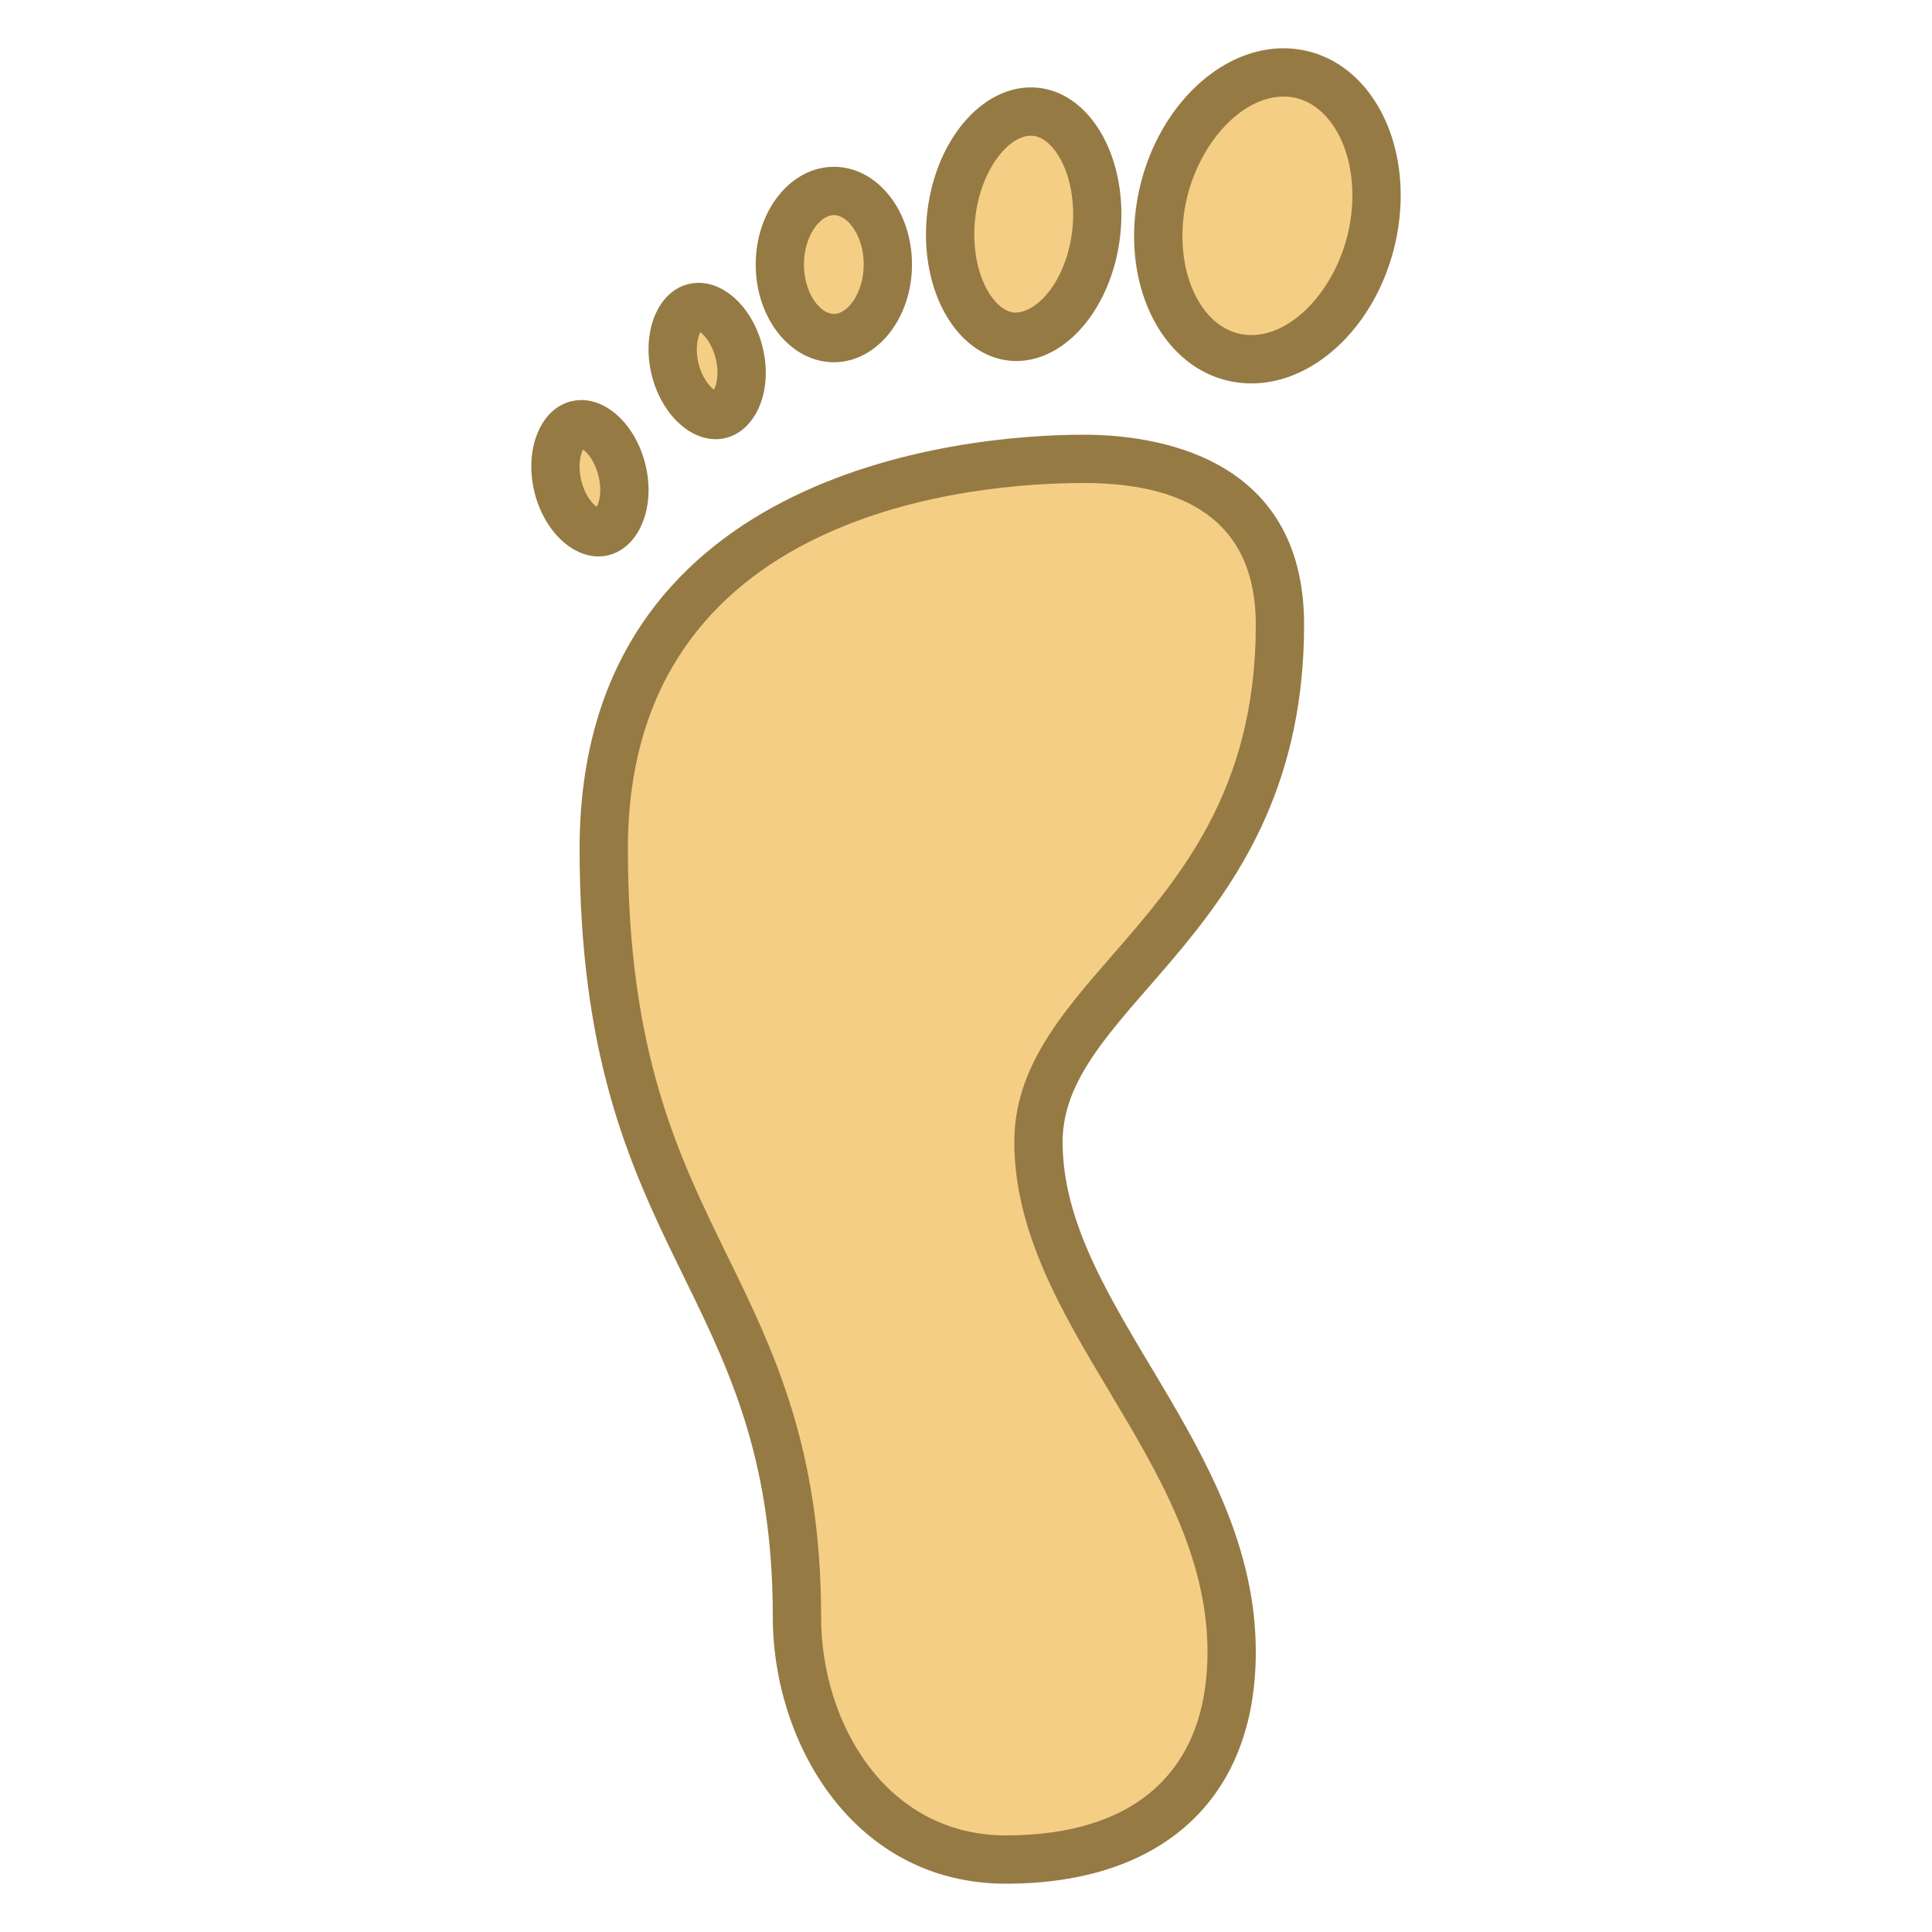 <svg viewBox="0 0 40 40" xmlns="http://www.w3.org/2000/svg"><path d="M14.818 8.593c-.309 0-.723-.387-.854-1.011-.08-.386-.029-.764.137-1.009.081-.12.18-.19.291-.21h.011c.379 0 .785.385.914 1.003.081.381.03.755-.135 1.001a.477.477 0 01-.298.22l-.066.006z" fill="#f5ce85"></path><path d="M14.499 6.88c.098.069.261.266.329.591.062.293.004.502-.047.595-.099-.071-.261-.267-.328-.586-.06-.294-.003-.506.046-.6m-.033-1.024a.866.866 0 00-.16.015c-.645.113-1.016.924-.831 1.814.171.815.751 1.408 1.343 1.408a.926.926 0 00.157-.014c.642-.119 1.02-.929.831-1.816-.17-.814-.747-1.407-1.34-1.407z" fill="#967a44"></path><path d="M12.391 11.021c-.309 0-.723-.387-.854-1.011-.08-.386-.029-.764.137-1.009.081-.12.18-.19.291-.21h.011c.379 0 .785.385.914 1.003.081.381.03.755-.135 1.001a.477.477 0 01-.298.22l-.066.006z" fill="#f5ce85"></path><path d="M12.072 9.308c.098.069.261.266.329.591.062.293.004.502-.047.595-.099-.071-.261-.267-.328-.586-.061-.295-.003-.506.046-.6m-.033-1.025a.866.866 0 00-.16.015c-.645.113-1.016.924-.831 1.814.171.815.751 1.408 1.343 1.408a.926.926 0 00.157-.014c.642-.119 1.02-.929.831-1.816-.171-.813-.748-1.407-1.34-1.407z" fill="#967a44"></path><path d="M17.265 7c-.617-.001-1.119-.685-1.119-1.523 0-.826.512-1.523 1.118-1.523.607 0 1.118.697 1.119 1.522 0 .825-.512 1.523-1.118 1.524z" fill="#f5ce85"></path><path d="M17.268 4.454c.289 0 .614.437.614 1.021 0 .586-.327 1.024-.617 1.025-.293-.001-.62-.438-.62-1.023 0-.309.093-.603.255-.806.065-.081.198-.217.365-.217h.003m0-1h-.004c-.893 0-1.618.907-1.618 2.023 0 1.115.723 2.022 1.618 2.023.893-.002 1.618-.908 1.618-2.025-.001-1.116-.722-2.021-1.614-2.021z" fill="#967a44"></path><g><path d="M20.828 38.5c-2.812 0-4.328-2.588-4.328-5.023 0-3.394-.922-5.278-1.898-7.272-1.033-2.112-2.102-4.296-2.102-8.633 0-7.489 7.605-8.071 9.937-8.071 1.518 0 4.063.446 4.063 3.434 0 3.619-1.72 5.595-3.103 7.183-1.019 1.17-1.897 2.18-1.897 3.524 0 1.738.921 3.28 1.896 4.912 1.034 1.73 2.104 3.52 2.104 5.65 0 2.73-1.703 4.296-4.672 4.296z" fill="#f5ce85"></path><path d="M22.436 10c2.365 0 3.564.987 3.564 2.934 0 3.432-1.583 5.25-2.98 6.854C21.981 20.982 21 22.11 21 23.641c0 1.876 1 3.55 1.967 5.168 1 1.672 2.033 3.401 2.033 5.394C25 36.651 23.518 38 20.828 38 18.342 38 17 35.669 17 33.477c0-3.51-.991-5.534-1.949-7.493C14.043 23.923 13 21.793 13 17.572 13 10.546 20.223 10 22.436 10m0-1C19.771 9 12 9.834 12 17.572c0 8.473 4 8.996 4 15.905C16 36.098 17.684 39 20.828 39 24.073 39 26 37.232 26 34.203c0-4.288-4-7.164-4-10.562 0-2.877 5-4.342 5-10.707C27 9.402 23.862 9 22.436 9z" fill="#967a44"></path></g><g><path d="M25.91 7.438c-.074 0-.149-.005-.225-.016-.463-.062-.869-.319-1.176-.741-.459-.63-.632-1.561-.465-2.489.275-1.509 1.387-2.692 2.53-2.692.074 0 .148.005.223.015.462.063.869.32 1.176.742.458.631.631 1.562.463 2.49-.274 1.509-1.383 2.691-2.526 2.691z" fill="#f5ce85"></path><path d="M26.574 2c.052 0 .103.003.155.01.409.056.682.325.839.541.38.523.52 1.31.376 2.106-.228 1.257-1.141 2.28-2.034 2.28-.052 0-.104-.003-.158-.011-.409-.056-.682-.324-.838-.539-.38-.522-.521-1.31-.378-2.106C24.766 3.024 25.68 2 26.574 2m0-1c-1.383 0-2.698 1.323-3.022 3.103-.342 1.902.579 3.613 2.066 3.815.097.013.195.02.292.02 1.382 0 2.695-1.321 3.018-3.102.344-1.904-.579-3.614-2.064-3.816a2.01 2.01 0 00-.29-.02z" fill="#967a44"></path></g><g><path d="M20.956 6.97c-.357-.033-.613-.261-.766-.447-.394-.478-.581-1.232-.502-2.018.121-1.211.862-2.196 1.654-2.196.443.038.698.264.851.448.394.478.584 1.234.507 2.023-.123 1.208-.866 2.193-1.656 2.193l-.088-.003z" fill="#f5ce85"></path><path d="M21.342 2.81l.043.002c.148.014.29.103.424.265.307.372.458 1.006.395 1.652-.104 1.028-.693 1.744-1.198 1.744h-.002c-.149-.014-.293-.104-.427-.267-.306-.372-.455-1.004-.39-1.652.102-1.028.69-1.744 1.155-1.744m0-1c-1.055 0-2.001 1.147-2.15 2.645-.157 1.562.611 2.908 1.718 3.013.045.004.09.006.134.006 1.052 0 2.002-1.147 2.154-2.645.152-1.56-.613-2.908-1.72-3.013a1.564 1.564 0 00-.136-.006z" fill="#967a44"></path></g></svg>